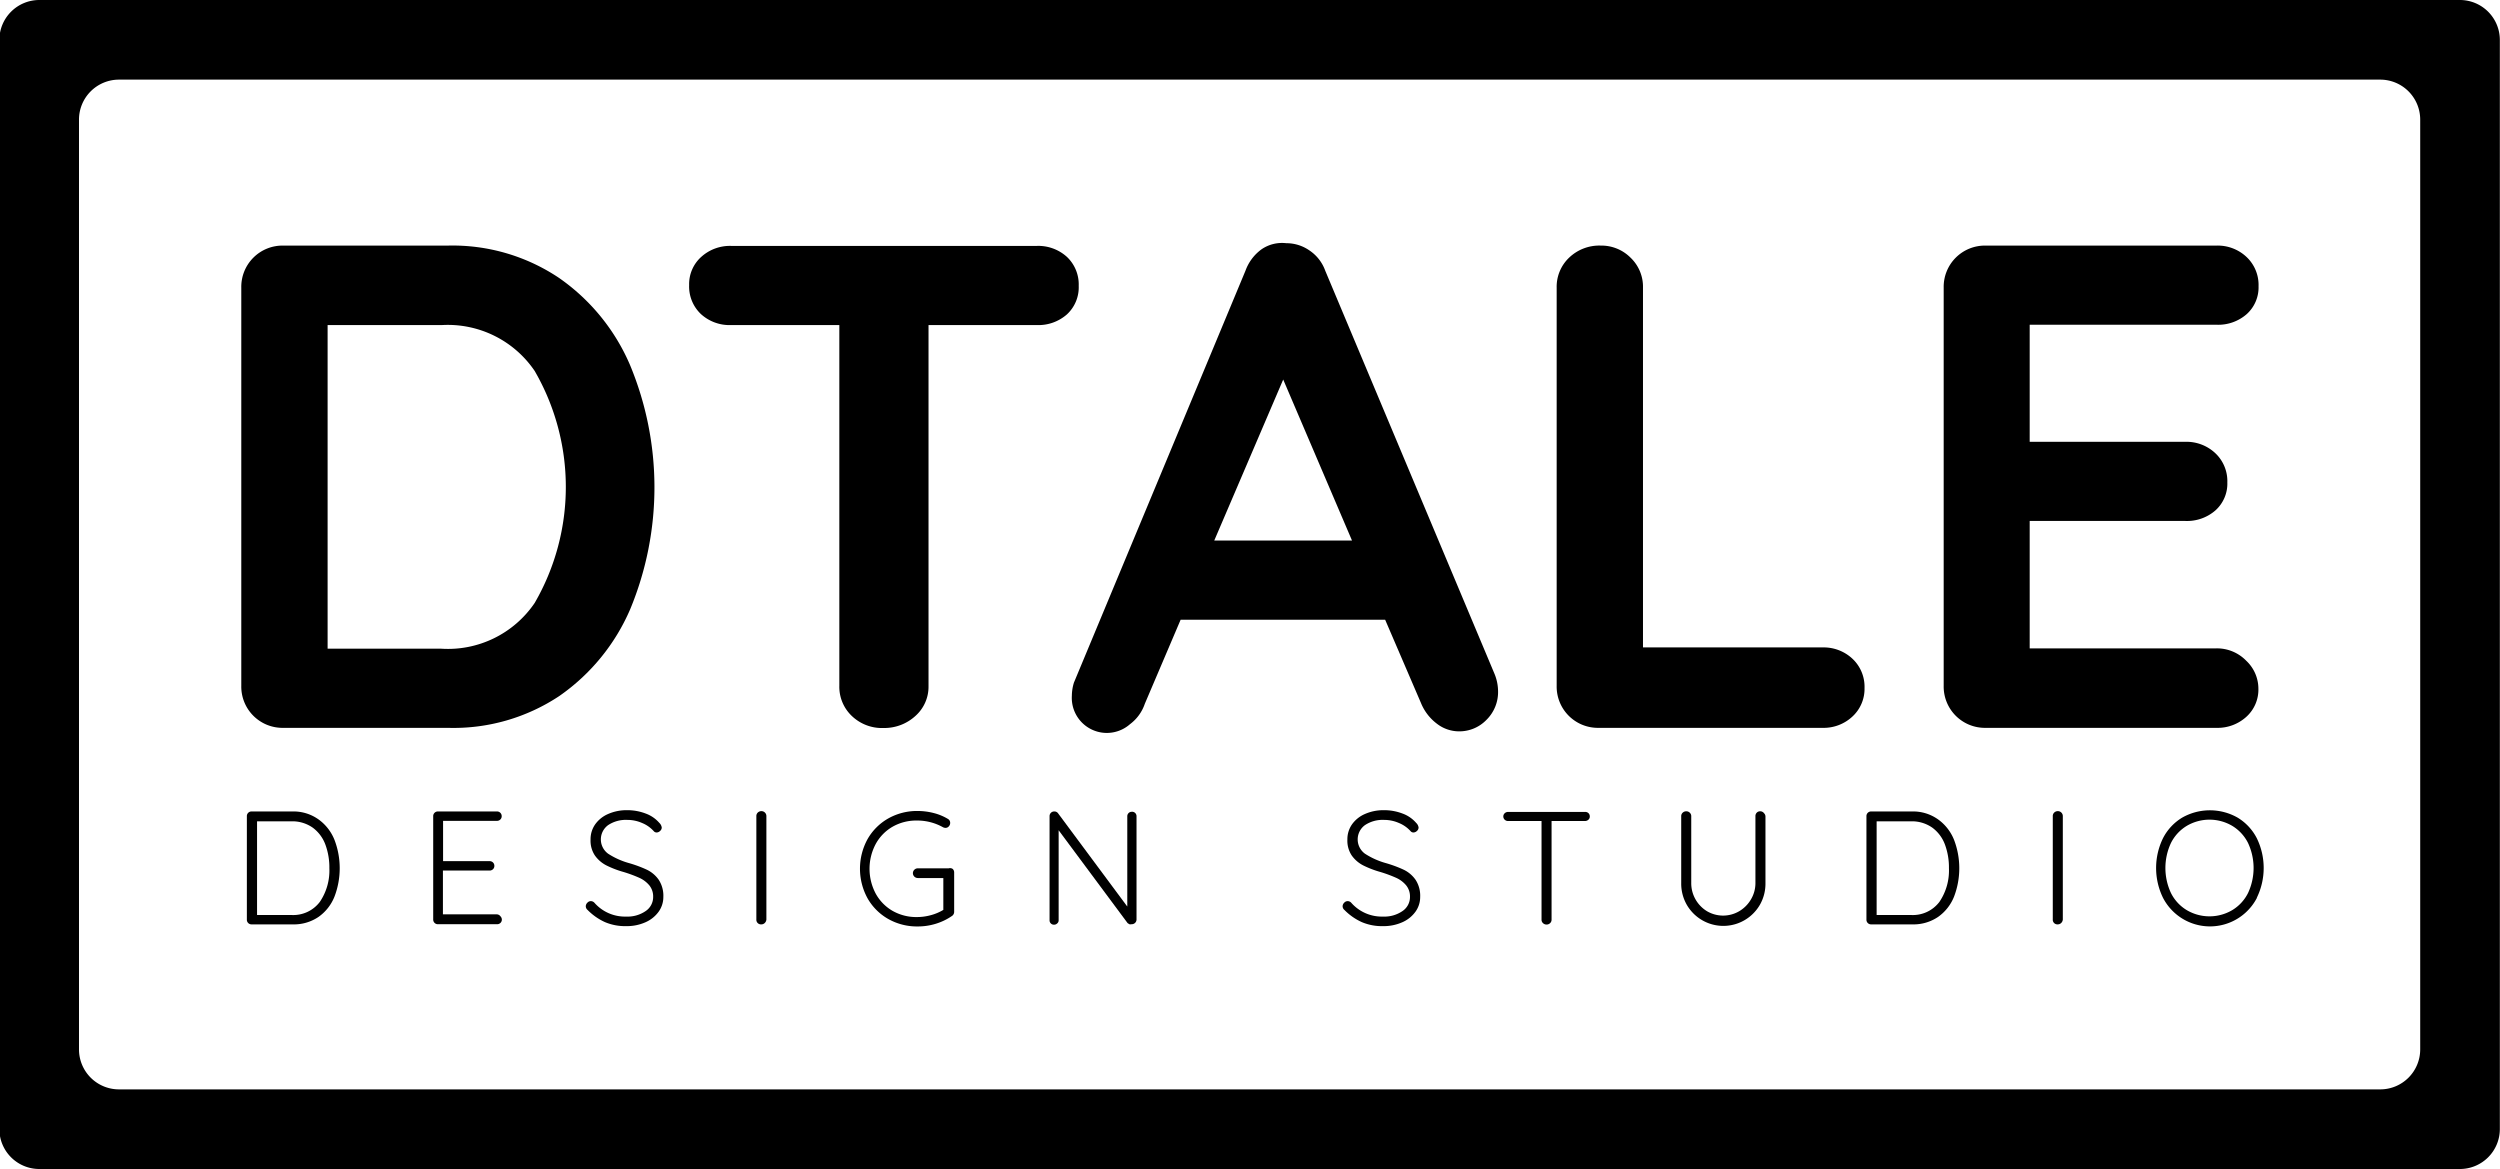 <svg xmlns="http://www.w3.org/2000/svg" viewBox="0 0 156.97 73.4"><title>DTALE New Logo</title><path d="M676.89,278.75h-152a2.51,2.51,0,0,0-2.5,2.5v68.4a2.51,2.51,0,0,0,2.5,2.5h152a2.51,2.51,0,0,0,2.5-2.5v-68.4A2.51,2.51,0,0,0,676.89,278.75Zm-2.5,65.9a2.51,2.51,0,0,1-2.5,2.5h-142a2.51,2.51,0,0,1-2.5-2.5v-58.4a2.51,2.51,0,0,1,2.5-2.5h142a2.51,2.51,0,0,1,2.5,2.5Z" transform="translate(-522.43 -278.75)"/><path d="M557.53,296.2a12.79,12.79,0,0,1,4.45,5.45A20,20,0,0,1,562,317a12.79,12.79,0,0,1-4.45,5.45,12,12,0,0,1-7,2H540.22a2.59,2.59,0,0,1-2.64-2.64v-25a2.59,2.59,0,0,1,2.64-2.64h10.33A12,12,0,0,1,557.53,296.2ZM556,316.61a14.54,14.54,0,0,0,0-14.57,6.59,6.59,0,0,0-5.82-2.88H543v20.32h7.13A6.58,6.58,0,0,0,556,316.61Z" transform="translate(-522.43 -278.75)"/><path d="M589.42,294.88a2.38,2.38,0,0,1,.74,1.82,2.31,2.31,0,0,1-.74,1.79,2.71,2.71,0,0,1-1.9.67h-6.79v22.66a2.45,2.45,0,0,1-.82,1.88,2.89,2.89,0,0,1-2,.76,2.73,2.73,0,0,1-2-.76,2.52,2.52,0,0,1-.78-1.88V299.16h-6.79a2.66,2.66,0,0,1-1.9-.69,2.38,2.38,0,0,1-.74-1.82,2.29,2.29,0,0,1,.76-1.77,2.68,2.68,0,0,1,1.88-.69h19.2A2.67,2.67,0,0,1,589.42,294.88Z" transform="translate(-522.43 -278.75)"/><path d="M616.49,322.12a2.45,2.45,0,0,1-.74,1.84,2.36,2.36,0,0,1-1.69.71,2.27,2.27,0,0,1-1.41-.48,3.08,3.08,0,0,1-1-1.3l-2.25-5.23H596.56l-2.25,5.28a2.66,2.66,0,0,1-.93,1.28,2.2,2.2,0,0,1-3.65-1.79,2.86,2.86,0,0,1,.13-.82l10.77-25.86a2.87,2.87,0,0,1,1-1.34,2.27,2.27,0,0,1,1.56-.39,2.53,2.53,0,0,1,1.45.45,2.57,2.57,0,0,1,1,1.28l10.64,25.34A2.92,2.92,0,0,1,616.49,322.12Zm-17.82-9.43h8.65L603,302.58Z" transform="translate(-522.43 -278.75)"/><path d="M638.74,320.11a2.41,2.41,0,0,1,.76,1.84,2.36,2.36,0,0,1-.76,1.79,2.64,2.64,0,0,1-1.88.71H622.81a2.59,2.59,0,0,1-2.64-2.64v-25a2.52,2.52,0,0,1,.78-1.88,2.74,2.74,0,0,1,2-.76,2.58,2.58,0,0,1,1.86.76,2.52,2.52,0,0,1,.78,1.88V319.4h11.29A2.64,2.64,0,0,1,638.74,320.11Z" transform="translate(-522.43 -278.75)"/><path d="M663.47,320.24a2.41,2.41,0,0,1,.76,1.75,2.3,2.3,0,0,1-.76,1.77,2.68,2.68,0,0,1-1.88.69H647.11a2.59,2.59,0,0,1-2.64-2.64v-25a2.59,2.59,0,0,1,2.64-2.64h14.49a2.64,2.64,0,0,1,1.88.71,2.41,2.41,0,0,1,.76,1.84,2.26,2.26,0,0,1-.74,1.75,2.71,2.71,0,0,1-1.9.67H649.87v7.35h9.77a2.64,2.64,0,0,1,1.88.71,2.41,2.41,0,0,1,.76,1.84,2.26,2.26,0,0,1-.74,1.75,2.71,2.71,0,0,1-1.9.67h-9.77v8h11.72A2.56,2.56,0,0,1,663.47,320.24Z" transform="translate(-522.43 -278.75)"/><path d="M542.43,330.2a2.9,2.9,0,0,1,1,1.28,5,5,0,0,1,0,3.57,2.84,2.84,0,0,1-1,1.27,2.75,2.75,0,0,1-1.63.47h-2.57a.29.29,0,0,1-.3-.3V330a.29.29,0,0,1,.3-.3h2.57A2.7,2.7,0,0,1,542.43,330.2Zm.08,5.18a3.51,3.51,0,0,0,.6-2.12,4.12,4.12,0,0,0-.25-1.48,2.31,2.31,0,0,0-.79-1.06,2.22,2.22,0,0,0-1.36-.4h-2.14v5.88h2.14A2.09,2.09,0,0,0,542.51,335.38Z" transform="translate(-522.43 -278.75)"/><path d="M553.85,336.28a.3.3,0,0,1,.09.21.28.28,0,0,1-.09.21.3.3,0,0,1-.22.08h-3.7a.29.29,0,0,1-.3-.3V330a.29.29,0,0,1,.3-.3h3.7a.29.29,0,0,1,.3.3.28.28,0,0,1-.09.21.3.3,0,0,1-.22.08h-3.37v2.53h2.92a.29.29,0,0,1,.3.3.28.28,0,0,1-.09.21.3.3,0,0,1-.22.08h-2.92v2.75h3.37A.29.29,0,0,1,553.85,336.28Z" transform="translate(-522.43 -278.75)"/><path d="M560.42,336.65a3.61,3.61,0,0,1-1.09-.76.31.31,0,0,1-.12-.24.32.32,0,0,1,.1-.22.29.29,0,0,1,.22-.1.31.31,0,0,1,.22.1,2.55,2.55,0,0,0,2,.87,2,2,0,0,0,1.21-.34,1.06,1.06,0,0,0,.48-.9,1.1,1.1,0,0,0-.24-.72,1.77,1.77,0,0,0-.62-.47,8.24,8.24,0,0,0-1-.37,6,6,0,0,1-1.09-.42,2,2,0,0,1-.71-.62,1.67,1.67,0,0,1-.27-1,1.62,1.62,0,0,1,.29-.95,1.93,1.93,0,0,1,.81-.65,2.86,2.86,0,0,1,1.2-.24,3.21,3.21,0,0,1,1.16.21,2.07,2.07,0,0,1,.86.59.49.49,0,0,1,.15.29.28.28,0,0,1-.1.21.32.32,0,0,1-.22.1.23.23,0,0,1-.17-.07,2,2,0,0,0-.73-.52,2.31,2.31,0,0,0-.95-.2,2,2,0,0,0-1.2.33,1.11,1.11,0,0,0,0,1.79,4.73,4.73,0,0,0,1.27.58,7.7,7.7,0,0,1,1.17.43,1.93,1.93,0,0,1,.74.63,1.83,1.83,0,0,1,.29,1.08,1.57,1.57,0,0,1-.3.93,2,2,0,0,1-.83.66,2.87,2.87,0,0,1-1.21.24A3.22,3.22,0,0,1,560.42,336.65Z" transform="translate(-522.43 -278.75)"/><path d="M570.45,336.7a.3.3,0,0,1-.22.09.29.29,0,0,1-.31-.31V330a.3.3,0,0,1,.09-.23.32.32,0,0,1,.23-.09.31.31,0,0,1,.31.31v6.44A.34.34,0,0,1,570.45,336.7Z" transform="translate(-522.43 -278.75)"/><path d="M582.25,333.31a.3.3,0,0,1,.09.22V336a.31.31,0,0,1-.15.27,3.69,3.69,0,0,1-1,.48,3.81,3.81,0,0,1-1.13.17,3.67,3.67,0,0,1-1.86-.47,3.45,3.45,0,0,1-1.3-1.3,3.87,3.87,0,0,1,0-3.71,3.46,3.46,0,0,1,1.3-1.3,3.67,3.67,0,0,1,1.86-.47,4.06,4.06,0,0,1,1,.13,3.29,3.29,0,0,1,.89.37.28.28,0,0,1,.14.25.31.31,0,0,1-.09.22.26.26,0,0,1-.2.09.34.34,0,0,1-.18-.05,3.3,3.3,0,0,0-1.61-.41,3,3,0,0,0-1.54.39,2.8,2.8,0,0,0-1.06,1.09,3.32,3.32,0,0,0,0,3.1,2.8,2.8,0,0,0,1.06,1.09,3,3,0,0,0,1.54.39,3.28,3.28,0,0,0,.87-.12,3,3,0,0,0,.78-.33v-2h-1.6a.31.31,0,0,1-.22-.09.3.3,0,0,1,0-.43.31.31,0,0,1,.22-.09H582A.29.29,0,0,1,582.25,333.31Z" transform="translate(-522.43 -278.75)"/><path d="M593.71,329.8a.28.28,0,0,1,.08.2v6.46a.3.3,0,0,1-.31.32.32.32,0,0,1-.14,0l-.11-.07-4.33-5.83v5.66a.25.25,0,0,1-.09.19.28.28,0,0,1-.2.08.27.27,0,0,1-.2-.08.26.26,0,0,1-.08-.19V330a.29.29,0,0,1,.29-.3.28.28,0,0,1,.24.11l4.35,5.86V330a.28.28,0,0,1,.28-.28A.27.27,0,0,1,593.71,329.8Z" transform="translate(-522.43 -278.75)"/><path d="M607.94,336.65a3.61,3.61,0,0,1-1.09-.76.31.31,0,0,1-.12-.24.32.32,0,0,1,.1-.22.29.29,0,0,1,.22-.1.31.31,0,0,1,.22.1,2.55,2.55,0,0,0,2,.87,2,2,0,0,0,1.21-.34,1.06,1.06,0,0,0,.48-.9,1.1,1.1,0,0,0-.24-.72,1.77,1.77,0,0,0-.62-.47,8.24,8.24,0,0,0-1-.37,6,6,0,0,1-1.09-.42,2,2,0,0,1-.71-.62,1.67,1.67,0,0,1-.27-1,1.62,1.62,0,0,1,.29-.95,1.93,1.93,0,0,1,.81-.65,2.86,2.86,0,0,1,1.2-.24,3.21,3.21,0,0,1,1.16.21,2.07,2.07,0,0,1,.86.59.49.49,0,0,1,.15.29.28.28,0,0,1-.1.21.32.32,0,0,1-.22.1.23.23,0,0,1-.17-.07,2,2,0,0,0-.73-.52,2.31,2.31,0,0,0-.95-.2,2,2,0,0,0-1.2.33,1.11,1.11,0,0,0,0,1.79,4.73,4.73,0,0,0,1.27.58,7.7,7.7,0,0,1,1.17.43,1.93,1.93,0,0,1,.74.63,1.83,1.83,0,0,1,.29,1.08,1.57,1.57,0,0,1-.3.93,2,2,0,0,1-.83.66,2.87,2.87,0,0,1-1.21.24A3.22,3.22,0,0,1,607.94,336.65Z" transform="translate(-522.43 -278.75)"/><path d="M622.16,329.8a.28.28,0,0,1,.09.21.26.26,0,0,1-.09.21.32.32,0,0,1-.22.08h-2.09v6.19a.29.29,0,0,1-.09.22.31.31,0,0,1-.22.09.31.31,0,0,1-.23-.09.29.29,0,0,1-.09-.22V330.3h-2.09a.3.3,0,0,1-.22-.08.28.28,0,0,1-.09-.21.27.27,0,0,1,.09-.2.3.3,0,0,1,.22-.08h4.8A.3.3,0,0,1,622.16,329.8Z" transform="translate(-522.43 -278.75)"/><path d="M633.19,329.81a.29.29,0,0,1,.09.22v4.18a2.67,2.67,0,0,1-.35,1.35,2.65,2.65,0,0,1-4.59,0,2.67,2.67,0,0,1-.35-1.35V330a.29.29,0,0,1,.09-.22.32.32,0,0,1,.24-.09.3.3,0,0,1,.21.09.29.29,0,0,1,.09.22v4.18a2.06,2.06,0,0,0,1,1.79,2,2,0,0,0,2,0,2.08,2.08,0,0,0,.75-.75,2,2,0,0,0,.28-1V330a.3.3,0,0,1,.08-.22.28.28,0,0,1,.21-.09A.29.29,0,0,1,633.19,329.81Z" transform="translate(-522.43 -278.75)"/><path d="M644.12,330.2a2.9,2.9,0,0,1,1,1.28,5,5,0,0,1,0,3.57,2.84,2.84,0,0,1-1,1.27,2.75,2.75,0,0,1-1.63.47h-2.57a.29.29,0,0,1-.3-.3V330a.29.29,0,0,1,.3-.3h2.57A2.7,2.7,0,0,1,644.12,330.2Zm.08,5.18a3.51,3.51,0,0,0,.6-2.12,4.12,4.12,0,0,0-.25-1.48,2.31,2.31,0,0,0-.79-1.06,2.22,2.22,0,0,0-1.36-.4h-2.14v5.88h2.14A2.09,2.09,0,0,0,644.2,335.38Z" transform="translate(-522.43 -278.75)"/><path d="M651.85,336.7a.3.3,0,0,1-.22.09.29.29,0,0,1-.31-.31V330a.3.3,0,0,1,.09-.23.32.32,0,0,1,.23-.09.31.31,0,0,1,.31.31v6.44A.34.34,0,0,1,651.85,336.7Z" transform="translate(-522.43 -278.75)"/><path d="M664.14,335.12a3.32,3.32,0,0,1-5.9,0,4.26,4.26,0,0,1,0-3.74,3.23,3.23,0,0,1,1.2-1.29,3.52,3.52,0,0,1,3.49,0,3.23,3.23,0,0,1,1.2,1.29,4.26,4.26,0,0,1,0,3.74Zm-.56-3.44a2.62,2.62,0,0,0-1-1.08,2.81,2.81,0,0,0-2.84,0,2.62,2.62,0,0,0-1,1.08,3.71,3.71,0,0,0,0,3.14,2.61,2.61,0,0,0,1,1.08,2.81,2.81,0,0,0,2.84,0,2.61,2.61,0,0,0,1-1.08,3.71,3.71,0,0,0,0-3.14Z" transform="translate(-522.43 -278.75)"/></svg>